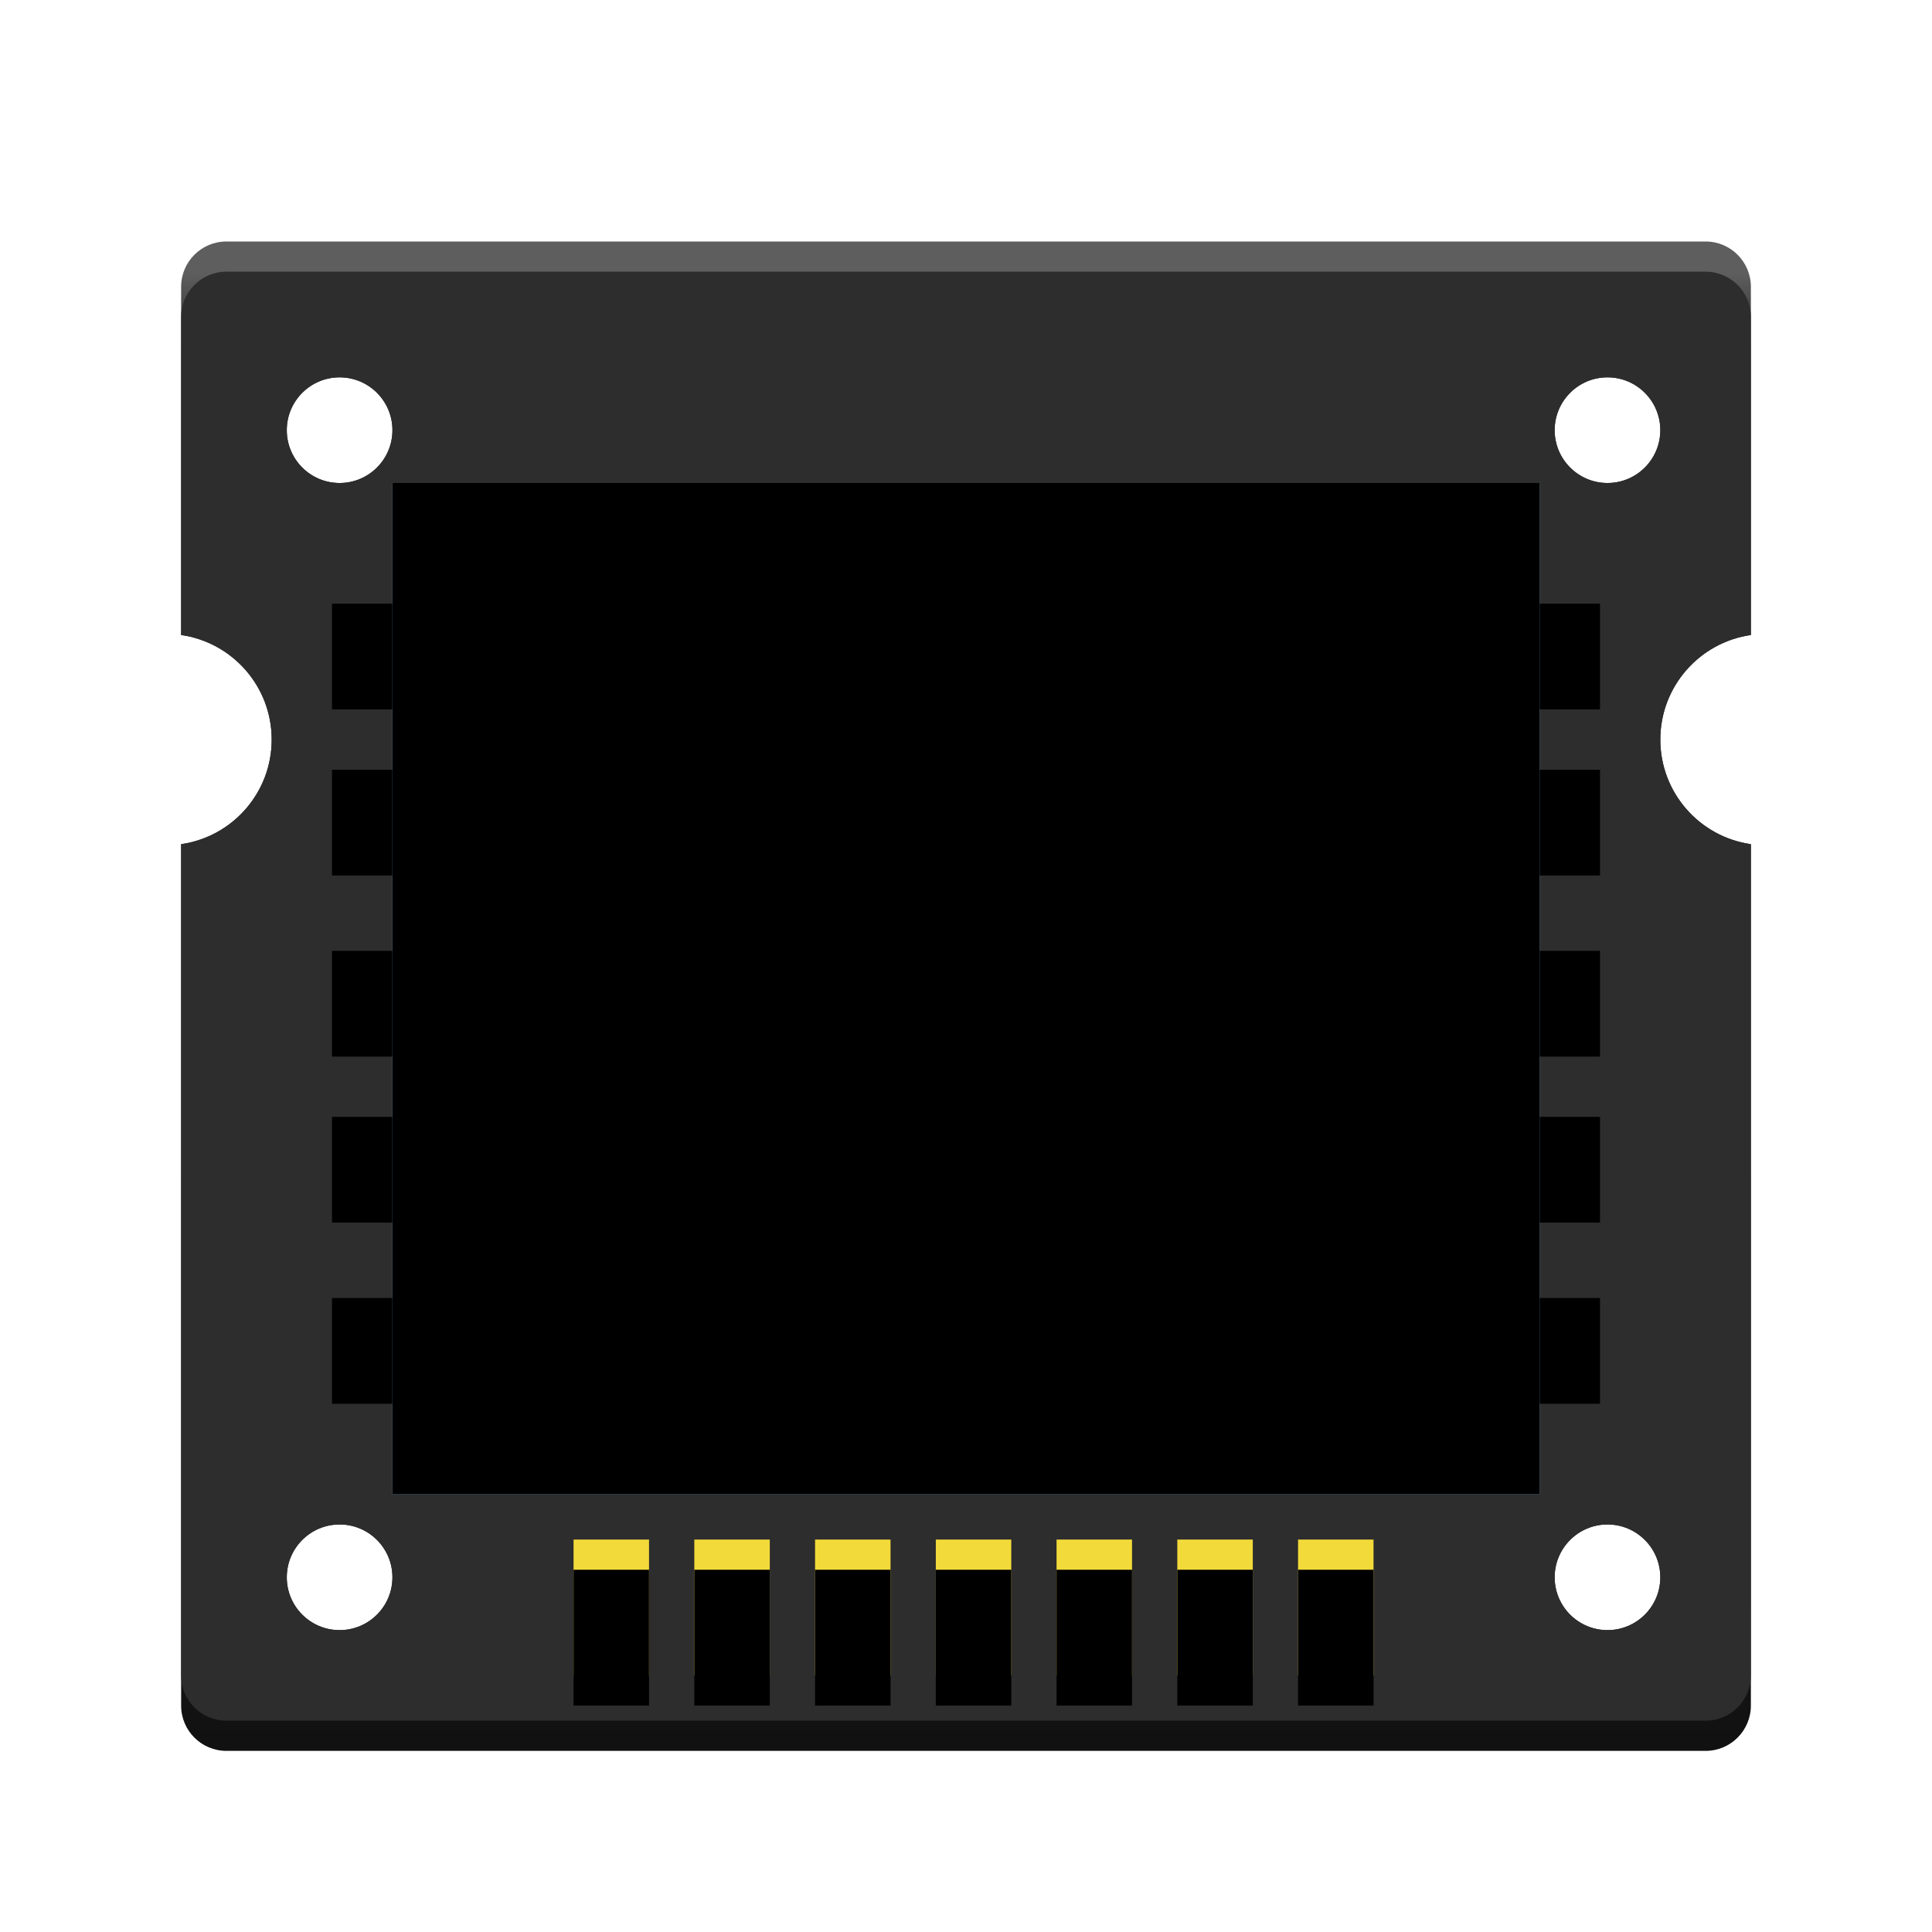 <svg xmlns="http://www.w3.org/2000/svg" xmlns:xlink="http://www.w3.org/1999/xlink" width="128" height="128" viewBox="0 0 128 128">
  <defs>
    <filter id="deepin-devicemanager-a" width="130.8%" height="132%" x="-15.4%" y="-16%" filterUnits="objectBoundingBox">
      <feOffset dy="2" in="SourceAlpha" result="shadowOffsetOuter1"/>
      <feGaussianBlur in="shadowOffsetOuter1" result="shadowBlurOuter1" stdDeviation="3"/>
      <feColorMatrix in="shadowBlurOuter1" result="shadowMatrixOuter1" values="0 0 0 0 0   0 0 0 0 0   0 0 0 0 0  0 0 0 0.2 0"/>
      <feMerge>
        <feMergeNode in="shadowMatrixOuter1"/>
        <feMergeNode in="SourceGraphic"/>
      </feMerge>
    </filter>
    <linearGradient id="deepin-devicemanager-b" x1="50%" x2="50%" y1="1.467%" y2="100%">
      <stop offset="0%" stop-color="#5E5E5E"/>
      <stop offset="6.275%" stop-color="#222"/>
      <stop offset="86.886%" stop-color="#1A1A1A"/>
      <stop offset="100%" stop-color="#111"/>
    </linearGradient>
    <path id="deepin-devicemanager-c" d="M31,86 L31,95 L26,95 L26,86 L31,86 Z M39,86 L39,95 L34,95 L34,86 L39,86 Z M47,86 L47,95 L42,95 L42,86 L47,86 Z M55,86 L55,95 L50,95 L50,86 L55,86 Z M63,86 L63,95 L58,95 L58,86 L63,86 Z M71,86 L71,95 L66,95 L66,86 L71,86 Z M79,86 L79,95 L74,95 L74,86 L79,86 Z"/>
    <filter id="deepin-devicemanager-d" width="103.8%" height="122.2%" x="-1.9%" y="-11.1%" filterUnits="objectBoundingBox">
      <feOffset dy="2" in="SourceAlpha" result="shadowOffsetInner1"/>
      <feComposite in="shadowOffsetInner1" in2="SourceAlpha" k2="-1" k3="1" operator="arithmetic" result="shadowInnerInner1"/>
      <feColorMatrix in="shadowInnerInner1" values="0 0 0 0 0.927   0 0 0 0 0.559   0 0 0 0 0  0 0 0 0.55 0"/>
    </filter>
    <path id="deepin-devicemanager-e" d="M94,70 L94,77 L10,77 L10,70 L94,70 Z M94,58 L94,65 L10,65 L10,58 L94,58 Z M94,47 L94,54 L10,54 L10,47 L94,47 Z M94,35 L94,42 L10,42 L10,35 L94,35 Z M94,24 L94,31 L10,31 L10,24 L94,24 Z"/>
    <filter id="deepin-devicemanager-f" width="101.2%" height="101.9%" x="-.6%" y="-.9%" filterUnits="objectBoundingBox">
      <feOffset dy="1" in="SourceAlpha" result="shadowOffsetInner1"/>
      <feComposite in="shadowOffsetInner1" in2="SourceAlpha" k2="-1" k3="1" operator="arithmetic" result="shadowInnerInner1"/>
      <feColorMatrix in="shadowInnerInner1" result="shadowMatrixInner1" values="0 0 0 0 0   0 0 0 0 0   0 0 0 0 0  0 0 0 0.183 0"/>
      <feOffset dy="-1" in="SourceAlpha" result="shadowOffsetInner2"/>
      <feComposite in="shadowOffsetInner2" in2="SourceAlpha" k2="-1" k3="1" operator="arithmetic" result="shadowInnerInner2"/>
      <feColorMatrix in="shadowInnerInner2" result="shadowMatrixInner2" values="0 0 0 0 1   0 0 0 0 1   0 0 0 0 1  0 0 0 0.12 0"/>
      <feMerge>
        <feMergeNode in="shadowMatrixInner1"/>
        <feMergeNode in="shadowMatrixInner2"/>
      </feMerge>
    </filter>
    <polygon id="deepin-devicemanager-g" points="14 16 90 16 90 83 14 83"/>
    <filter id="deepin-devicemanager-h" width="102.6%" height="103%" x="-1.3%" y="-1.5%" filterUnits="objectBoundingBox">
      <feOffset dy="-2" in="SourceAlpha" result="shadowOffsetInner1"/>
      <feComposite in="shadowOffsetInner1" in2="SourceAlpha" k2="-1" k3="1" operator="arithmetic" result="shadowInnerInner1"/>
      <feColorMatrix in="shadowInnerInner1" result="shadowMatrixInner1" values="0 0 0 0 0   0 0 0 0 0.051   0 0 0 0 0.262  0 0 0 0.251 0"/>
      <feOffset dy="2" in="SourceAlpha" result="shadowOffsetInner2"/>
      <feComposite in="shadowOffsetInner2" in2="SourceAlpha" k2="-1" k3="1" operator="arithmetic" result="shadowInnerInner2"/>
      <feColorMatrix in="shadowInnerInner2" result="shadowMatrixInner2" values="0 0 0 0 0.839   0 0 0 0 1   0 0 0 0 0.969  0 0 0 0.568 0"/>
      <feMerge>
        <feMergeNode in="shadowMatrixInner1"/>
        <feMergeNode in="shadowMatrixInner2"/>
      </feMerge>
    </filter>
    <linearGradient id="deepin-devicemanager-i" x1="50%" x2="50%" y1=".523%" y2="100%">
      <stop offset="0%" stop-opacity=".8"/>
      <stop offset="99.472%" stop-opacity=".531"/>
    </linearGradient>
  </defs>
  <g fill="none" fill-rule="evenodd" filter="url(#deepin-devicemanager-a)" transform="translate(12 14)">
    <path fill="url(#deepin-devicemanager-b)" d="M101,0 C102.657,-3.04359188e-16 104,1.343 104,3 L104,26.071 C100.608,26.556 98,29.474 98,33 C98,36.526 100.608,39.444 104,39.929 L104,97 C104,98.657 102.657,100 101,100 L3,100 C1.343,100 2.02906125e-16,98.657 0,97 L0,39.929 C3.392,39.444 6,36.526 6,33 C6,29.474 3.392,26.556 0,26.071 L0,3 C-2.02906125e-16,1.343 1.343,3.04359188e-16 3,0 L101,0 Z M10.5,85 C8.567,85 7,86.567 7,88.5 C7,90.433 8.567,92 10.5,92 C12.433,92 14,90.433 14,88.5 C14,86.567 12.433,85 10.5,85 Z M94.5,85 C92.567,85 91,86.567 91,88.5 C91,90.433 92.567,92 94.5,92 C96.433,92 98,90.433 98,88.5 C98,86.567 96.433,85 94.5,85 Z M10.5,9 C8.567,9 7,10.567 7,12.5 C7,14.433 8.567,16 10.5,16 C12.433,16 14,14.433 14,12.5 C14,10.567 12.433,9 10.5,9 Z M94.5,9 C92.567,9 91,10.567 91,12.5 C91,14.433 92.567,16 94.5,16 C96.433,16 98,14.433 98,12.5 C98,10.567 96.433,9 94.5,9 Z"/>
    <path fill="#2D2D2D" d="M101,2 C102.657,2 104,3.343 104,5 L104,26.071 C100.608,26.556 98,29.474 98,33 C98,36.526 100.608,39.444 104,39.929 L104,95 C104,96.657 102.657,98 101,98 L3,98 C1.343,98 2.02906125e-16,96.657 0,95 L0,39.929 C3.392,39.444 6,36.526 6,33 C6,29.474 3.392,26.556 0,26.071 L0,5 C-2.02906125e-16,3.343 1.343,2 3,2 L101,2 Z M10.5,85 C8.567,85 7,86.567 7,88.5 C7,90.433 8.567,92 10.5,92 C12.433,92 14,90.433 14,88.5 C14,86.567 12.433,85 10.5,85 Z M94.5,85 C92.567,85 91,86.567 91,88.5 C91,90.433 92.567,92 94.5,92 C96.433,92 98,90.433 98,88.5 C98,86.567 96.433,85 94.5,85 Z M10.5,9 C8.567,9 7,10.567 7,12.5 C7,14.433 8.567,16 10.5,16 C12.433,16 14,14.433 14,12.5 C14,10.567 12.433,9 10.5,9 Z M94.5,9 C92.567,9 91,10.567 91,12.5 C91,14.433 92.567,16 94.5,16 C96.433,16 98,14.433 98,12.5 C98,10.567 96.433,9 94.5,9 Z"/>
    <use fill="#F2DA3A" xlink:href="#deepin-devicemanager-c"/>
    <use fill="#000" filter="url(#deepin-devicemanager-d)" xlink:href="#deepin-devicemanager-c"/>
    <use fill="#000" fill-opacity=".35" xlink:href="#deepin-devicemanager-e"/>
    <use fill="#000" filter="url(#deepin-devicemanager-f)" xlink:href="#deepin-devicemanager-e"/>
    <use fill="#85CCF5" xlink:href="#deepin-devicemanager-g"/>
    <use fill="#000" filter="url(#deepin-devicemanager-h)" xlink:href="#deepin-devicemanager-g"/>
    <path fill="#000" fill-opacity=".33" fill-rule="nonzero" d="M33.678,26.762 L33.678,25.33 C33.678,24.778 33.23,24.33 32.678,24.33 L31,24.33 C30.448,24.33 30,24.778 30,25.33 L30,26.762 C30,27.315 30.448,27.762 31,27.762 L32.678,27.762 C33.23,27.762 33.678,27.315 33.678,26.762 Z M33.678,42.683 L33.678,30.663 C33.678,30.111 33.23,29.663 32.678,29.663 L31,29.663 C30.448,29.663 30,30.111 30,30.663 L30,42.683 C30,43.235 30.448,43.683 31,43.683 L32.678,43.683 C33.23,43.683 33.678,43.235 33.678,42.683 Z M41.352,42.683 L41.352,37.333 L41.352,37.333 C41.352,35.767 41.446,34.693 41.633,34.112 C41.821,33.531 42.168,33.065 42.674,32.713 C43.18,32.361 43.751,32.185 44.388,32.185 C44.886,32.185 45.311,32.308 45.664,32.554 C46.018,32.801 46.273,33.146 46.43,33.591 C46.587,34.035 46.666,35.014 46.666,36.528 L46.666,42.683 C46.666,43.235 47.113,43.683 47.666,43.683 L49.344,43.683 C49.896,43.683 50.344,43.235 50.344,42.683 L50.344,34.97 L50.344,34.97 C50.344,33.888 50.276,33.056 50.141,32.475 C50.005,31.894 49.766,31.375 49.421,30.917 C49.076,30.46 48.568,30.084 47.896,29.789 C47.224,29.494 46.483,29.347 45.671,29.347 C43.83,29.347 42.303,30.139 41.09,31.723 L41.09,30.663 C41.09,30.111 40.642,29.663 40.09,29.663 L38.674,29.663 C38.122,29.663 37.674,30.111 37.674,30.663 L37.674,42.683 C37.674,43.235 38.122,43.683 38.674,43.683 L40.352,43.683 C40.904,43.683 41.352,43.235 41.352,42.683 Z M58.436,42.683 L58.436,32.581 L58.436,32.581 L60.685,32.581 C60.961,32.581 61.185,32.357 61.185,32.081 L61.185,30.163 C61.185,29.887 60.961,29.663 60.685,29.663 L58.436,29.663 L58.436,29.663 L58.436,28.673 C58.436,27.96 58.552,27.479 58.783,27.228 C59.015,26.977 59.396,26.851 59.929,26.851 C60.469,26.851 61.032,26.922 61.617,27.063 L62.114,24.475 C61.111,24.158 60.086,24 59.038,24 C58.018,24 57.173,24.183 56.506,24.548 C55.838,24.913 55.38,25.386 55.132,25.967 C54.883,26.548 54.759,27.428 54.759,28.607 L54.759,29.663 L53.217,29.663 C52.941,29.663 52.717,29.887 52.717,30.163 L52.717,32.081 C52.717,32.357 52.941,32.581 53.217,32.581 L54.759,32.581 L54.759,32.581 L54.759,42.683 C54.759,43.235 55.206,43.683 55.759,43.683 L57.436,43.683 C57.989,43.683 58.436,43.235 58.436,42.683 Z M69.841,44 C71.9,44 73.608,43.303 74.965,41.908 C76.322,40.513 77,38.755 77,36.634 C77,34.53 76.328,32.79 74.984,31.413 C73.641,30.035 71.917,29.347 69.814,29.347 C68.453,29.347 67.221,29.65 66.117,30.257 C65.013,30.865 64.16,31.745 63.558,32.898 C62.956,34.051 62.655,35.243 62.655,36.475 C62.655,38.086 62.956,39.452 63.558,40.574 C64.16,41.696 65.039,42.548 66.196,43.129 C67.352,43.71 68.567,44 69.841,44 Z M69.828,40.977 C68.868,40.977 68.061,40.607 67.406,39.868 C66.752,39.129 66.425,38.064 66.425,36.673 C66.425,35.283 66.752,34.218 67.406,33.479 C68.061,32.739 68.868,32.37 69.828,32.37 C70.787,32.37 71.592,32.739 72.242,33.479 C72.892,34.218 73.217,35.274 73.217,36.647 C73.217,38.055 72.892,39.129 72.242,39.868 C71.592,40.607 70.787,40.977 69.828,40.977 Z"/>
    <path fill="url(#deepin-devicemanager-i)" d="M33,71 C33.828,71 34.5,71.672 34.5,72.5 C34.5,73.328 33.828,74 33,74 L27.5,74 C26.672,74 26,73.328 26,72.5 C26,71.672 26.672,71 27.5,71 L33,71 Z M45.5,71 C46.328,71 47,71.672 47,72.5 C47,73.328 46.328,74 45.5,74 L42.5,74 C41.672,74 41,73.328 41,72.5 C41,71.672 41.672,71 42.5,71 L45.5,71 Z M68.5,71 C69.328,71 70,71.672 70,72.5 C70,73.328 69.328,74 68.5,74 L50.5,74 C49.672,74 49,73.328 49,72.5 C49,71.672 49.672,71 50.5,71 L68.5,71 Z M37.5,66 C38.328,66 39,66.672 39,67.5 C39,68.328 38.328,69 37.5,69 L27.5,69 C26.672,69 26,68.328 26,67.5 C26,66.672 26.672,66 27.5,66 L37.5,66 Z M56.5,66 C57.328,66 58,66.672 58,67.5 C58,68.328 57.328,69 56.5,69 L42.5,69 C41.672,69 41,68.328 41,67.5 C41,66.672 41.672,66 42.5,66 L56.5,66 Z M74.5,66 C75.328,66 76,66.672 76,67.5 C76,68.328 75.328,69 74.5,69 L61.5,69 C60.672,69 60,68.328 60,67.5 C60,66.672 60.672,66 61.5,66 L74.5,66 Z M35.5,61 C36.328,61 37,61.672 37,62.5 C37,63.328 36.328,64 35.5,64 L27.5,64 C26.672,64 26,63.328 26,62.5 C26,61.672 26.672,61 27.5,61 L35.5,61 Z M67.5,61 C68.328,61 69,61.672 69,62.5 C69,63.328 68.328,64 67.5,64 L42.5,64 C41.672,64 41,63.328 41,62.5 C41,61.672 41.672,61 42.5,61 L67.5,61 Z M32.5,56 C33.328,56 34,56.672 34,57.5 C34,58.328 33.328,59 32.5,59 L27.5,59 C26.672,59 26,58.328 26,57.5 C26,56.672 26.672,56 27.5,56 L32.5,56 Z M49.5,56 C50.328,56 51,56.672 51,57.5 C51,58.328 50.328,59 49.5,59 L42.5,59 C41.672,59 41,58.328 41,57.5 C41,56.672 41.672,56 42.5,56 L49.5,56 Z M69.5,56 C70.328,56 71,56.672 71,57.5 C71,58.328 70.328,59 69.5,59 L54.5,59 C53.672,59 53,58.328 53,57.5 C53,56.672 53.672,56 54.5,56 L69.5,56 Z M79.5,56 C80.328,56 81,56.672 81,57.5 C81,58.328 80.328,59 79.5,59 L74.5,59 C73.672,59 73,58.328 73,57.5 C73,56.672 73.672,56 74.5,56 L79.5,56 Z M35.5,51 C36.328,51 37,51.672 37,52.5 C37,53.328 36.328,54 35.5,54 L27.5,54 C26.672,54 26,53.328 26,52.5 C26,51.672 26.672,51 27.5,51 L35.5,51 Z M56.5,51 C57.328,51 58,51.672 58,52.5 C58,53.328 57.328,54 56.5,54 L42.5,54 C41.672,54 41,53.328 41,52.5 C41,51.672 41.672,51 42.5,51 L56.5,51 Z M72.5,51 C73.328,51 74,51.672 74,52.5 C74,53.328 73.328,54 72.5,54 L61.5,54 C60.672,54 60,53.328 60,52.5 C60,51.672 60.672,51 61.5,51 L72.5,51 Z" opacity=".229"/>
  </g>
</svg>
